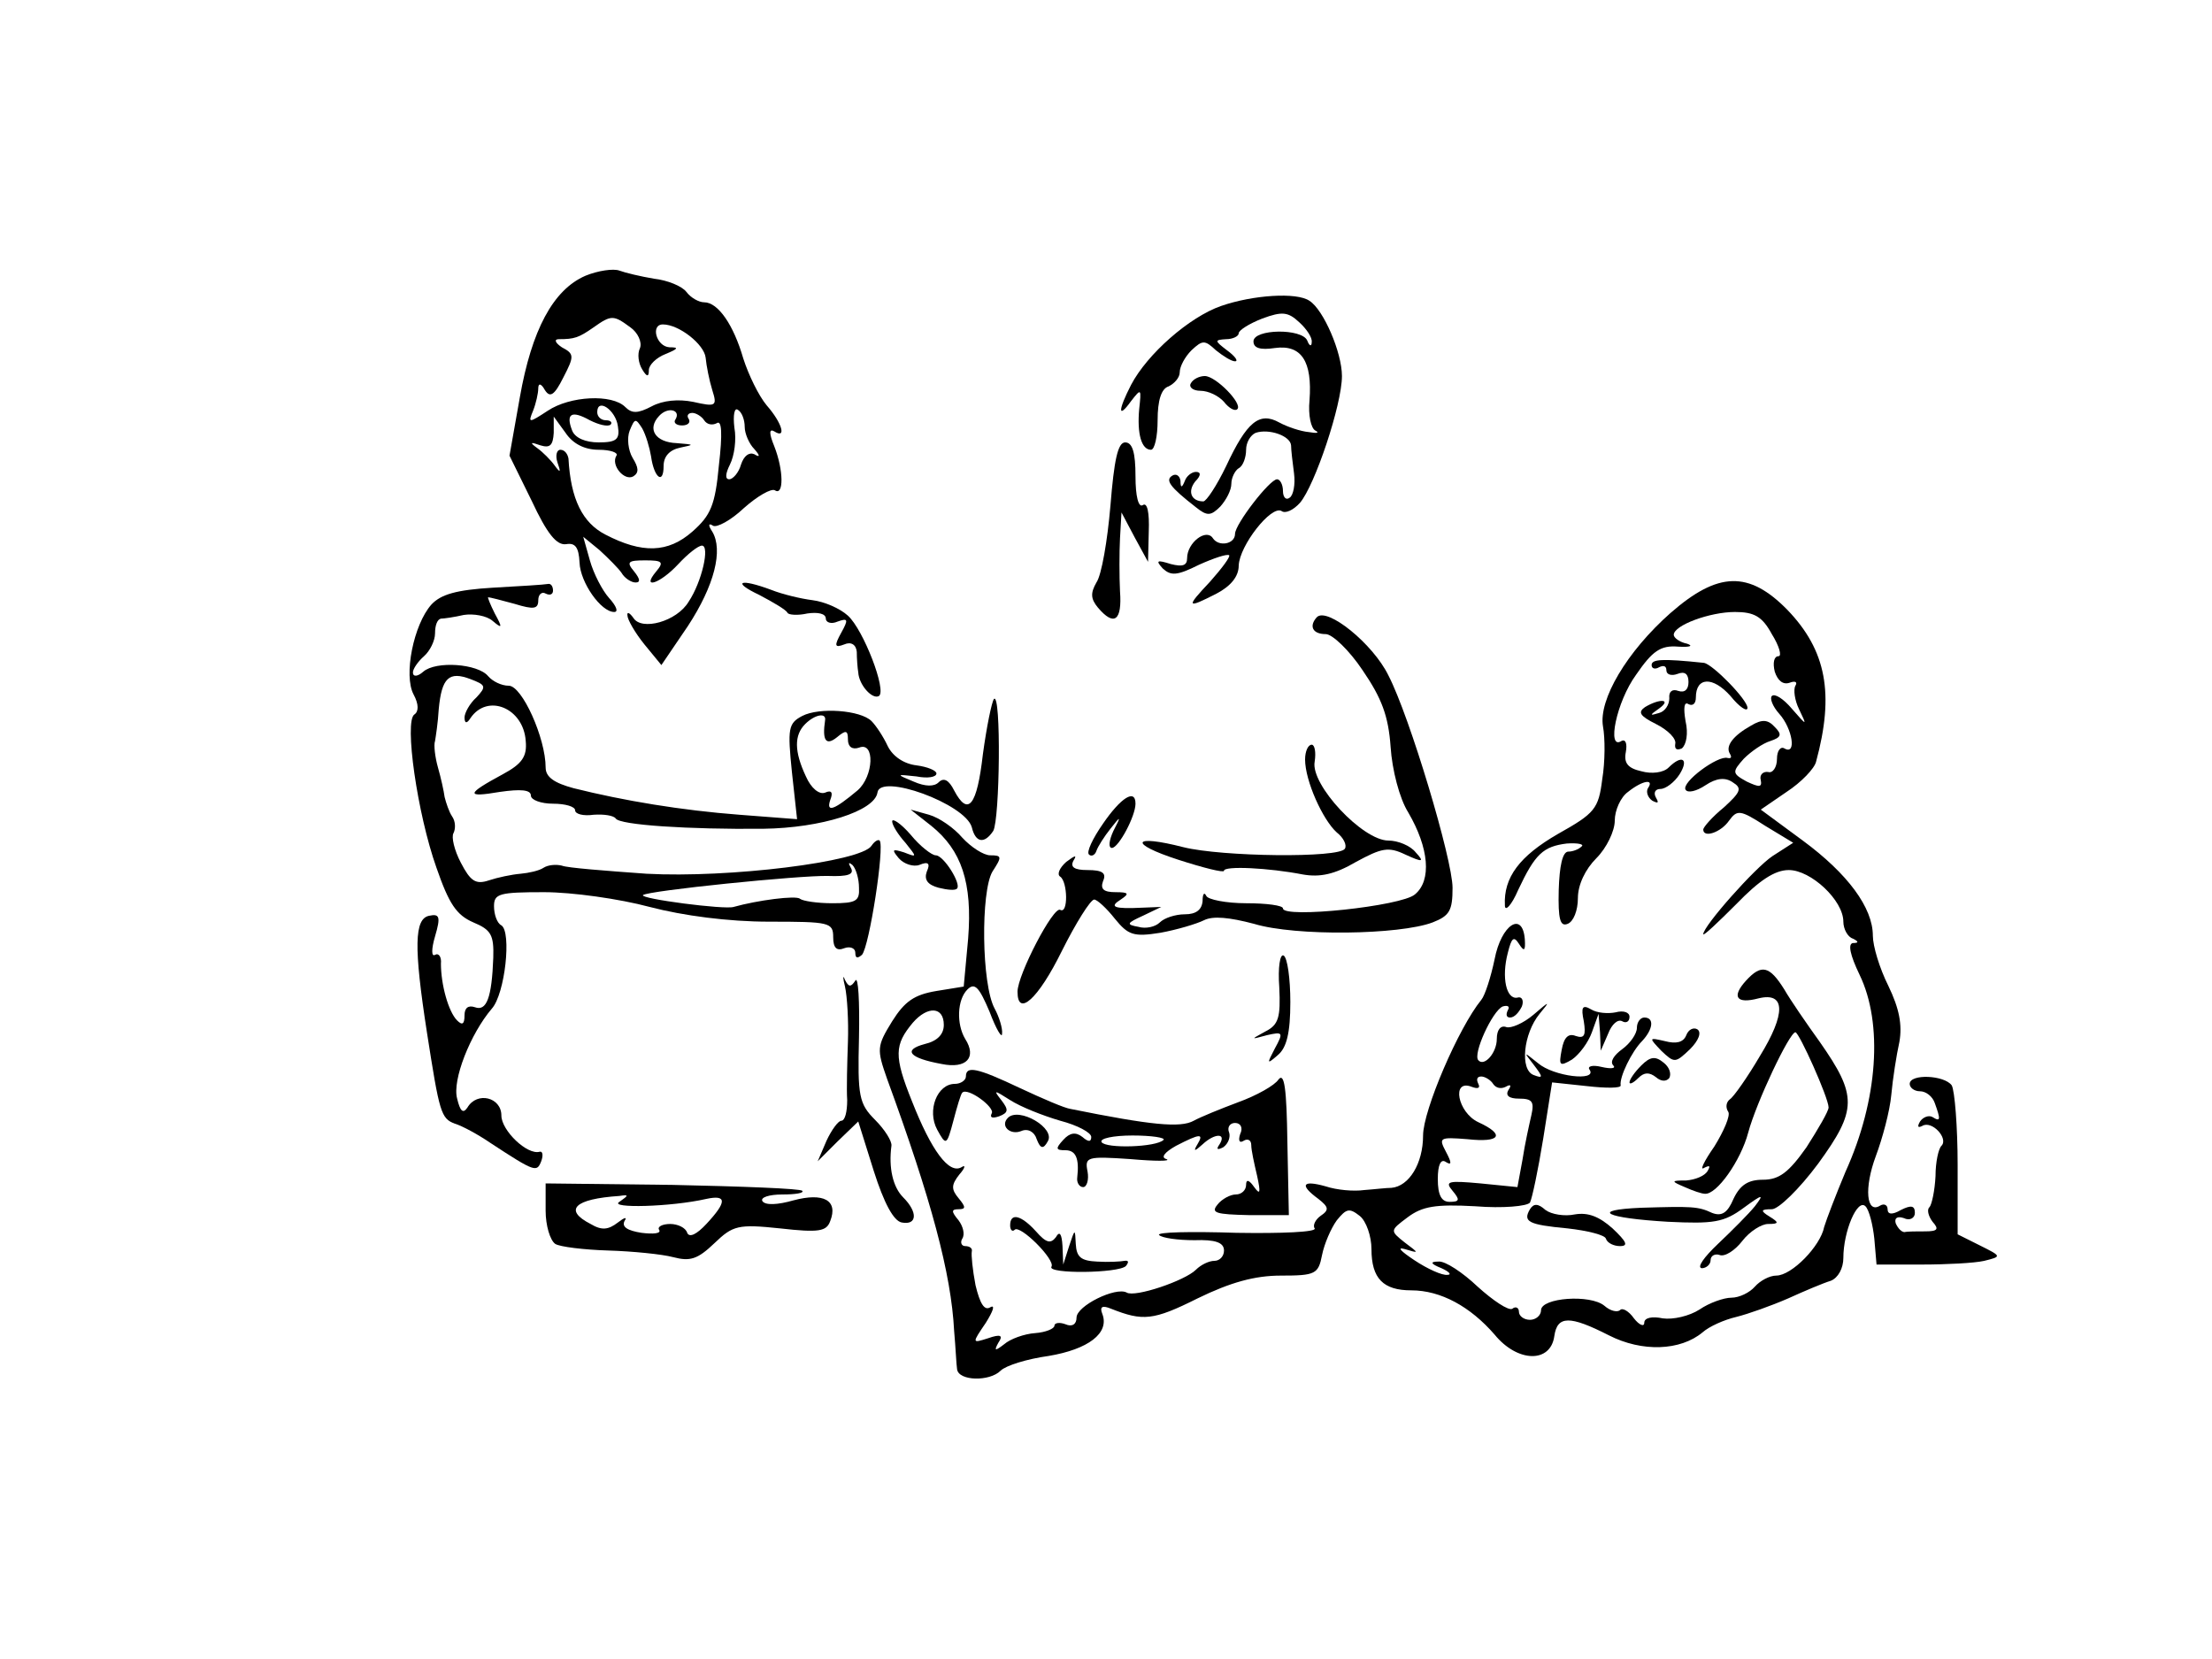 <?xml version="1.0" standalone="no"?>
<!DOCTYPE svg PUBLIC "-//W3C//DTD SVG 20010904//EN"
 "http://www.w3.org/TR/2001/REC-SVG-20010904/DTD/svg10.dtd">
<svg version="1.0" xmlns="http://www.w3.org/2000/svg"
 width="300pt" height="225pt" viewBox="0 0 300 225"
 preserveAspectRatio="xMidYMid meet">
<g transform="translate(0,225) scale(0.1,-0.1)"
fill="#000000" stroke="none">
<path d="M794 1876 c-44 -19 -73 -74 -89 -165 l-14 -79 30 -61 c21 -45 34 -61
47 -59 12 2 17 -4 18 -25 1 -27 29 -67 47 -67 6 0 3 8 -7 19 -9 10 -21 33 -26
51 l-9 32 22 -18 c12 -11 26 -25 30 -31 4 -7 13 -13 19 -13 7 0 6 5 -2 15 -11
13 -8 15 15 15 23 0 26 -2 15 -15 -21 -25 5 -17 30 10 13 14 27 25 32 25 11 0
0 -49 -18 -76 -16 -27 -64 -40 -75 -22 -5 7 -9 9 -8 3 0 -5 10 -23 23 -39 l23
-28 36 53 c36 55 48 103 33 128 -6 9 -5 12 1 8 5 -3 24 7 42 24 18 16 37 27
42 24 12 -8 12 27 -1 60 -7 17 -7 24 0 20 17 -11 11 11 -10 35 -11 13 -25 42
-32 64 -13 45 -34 76 -53 76 -7 0 -18 6 -24 14 -6 8 -26 16 -44 18 -18 3 -39
8 -47 11 -8 3 -29 0 -46 -7z m61 -70 c10 -7 16 -20 13 -28 -4 -8 -2 -21 3 -29
6 -10 9 -11 9 -1 0 7 10 17 23 22 17 7 18 9 5 9 -18 1 -26 31 -9 31 22 0 56
-27 58 -45 1 -11 5 -31 9 -44 7 -22 5 -23 -26 -16 -20 4 -41 2 -56 -6 -19 -10
-27 -10 -36 -1 -18 18 -75 15 -105 -5 -26 -17 -27 -17 -20 0 4 10 7 24 7 30 0
8 4 7 9 -2 7 -11 13 -7 25 17 15 29 15 32 -2 41 -9 6 -11 11 -4 11 21 0 27 2
47 16 24 17 27 17 50 0z m-17 -134 c3 -18 -2 -22 -26 -22 -18 0 -32 6 -36 16
-9 23 -1 28 24 14 12 -6 24 -9 28 -6 3 3 0 6 -6 6 -7 0 -12 5 -12 11 0 20 25
3 28 -19z m78 9 c-3 -4 1 -8 9 -8 8 0 12 4 9 9 -3 4 -1 8 5 8 5 0 13 -5 16
-10 4 -6 11 -7 17 -4 7 5 8 -14 3 -57 -5 -54 -11 -68 -36 -90 -33 -29 -68 -30
-118 -4 -31 16 -47 48 -50 103 -1 6 -5 12 -11 12 -5 0 -7 -8 -4 -17 5 -14 4
-15 -4 -4 -5 7 -16 18 -23 23 -11 8 -10 9 4 4 13 -4 17 0 18 17 l0 22 16 -22
c10 -15 26 -23 45 -23 16 0 27 -4 24 -8 -8 -13 11 -35 23 -28 8 5 7 12 -1 25
-6 10 -8 27 -4 37 7 17 8 17 17 3 5 -9 10 -26 12 -38 4 -29 17 -39 17 -13 0
13 8 22 23 25 19 4 19 4 -5 6 -29 1 -41 19 -24 37 12 13 30 8 22 -5z m94 -10
c0 -9 6 -23 13 -30 8 -9 8 -12 0 -7 -7 3 -14 -2 -18 -14 -3 -11 -11 -20 -16
-20 -6 0 -5 8 1 20 6 12 9 34 6 50 -2 17 0 28 5 24 5 -3 9 -13 9 -23z"/>
<path d="M1656 1835 c-43 -15 -100 -65 -122 -107 -18 -35 -18 -47 0 -22 14 18
14 17 11 -11 -3 -33 3 -55 16 -55 5 0 9 18 9 40 0 27 5 43 15 46 8 4 15 12 15
19 0 8 7 21 16 30 15 14 18 14 33 0 10 -8 21 -15 26 -15 5 0 0 7 -11 15 -17
13 -17 14 -1 15 9 0 17 4 17 8 0 4 14 13 32 20 27 10 35 9 50 -5 10 -9 18 -21
17 -27 0 -6 -3 -6 -6 2 -7 17 -73 16 -73 -1 0 -9 9 -12 29 -9 36 5 51 -18 47
-71 -2 -20 2 -38 8 -41 6 -3 2 -4 -9 -2 -11 1 -29 7 -40 13 -27 15 -44 1 -72
-59 -13 -27 -27 -48 -31 -48 -16 0 -22 13 -11 27 8 8 8 13 1 13 -6 0 -13 -6
-15 -12 -4 -10 -6 -10 -6 0 -1 7 -6 10 -11 7 -10 -6 -4 -15 32 -43 15 -12 20
-12 33 1 8 9 15 22 15 31 0 8 5 18 10 21 6 3 10 15 10 25 0 10 6 20 13 23 18
6 47 -4 48 -17 0 -6 2 -23 4 -38 2 -15 -1 -30 -6 -33 -5 -4 -9 1 -9 9 0 9 -4
16 -8 16 -10 0 -57 -61 -57 -74 0 -14 -22 -18 -30 -6 -9 14 -35 -6 -35 -27 0
-10 -6 -12 -22 -8 -19 6 -21 5 -11 -6 11 -10 19 -10 49 5 20 9 38 15 41 13 2
-2 -10 -18 -26 -36 -33 -35 -32 -37 9 -16 19 10 30 23 30 38 1 27 44 82 58 74
5 -4 16 1 25 11 20 23 57 133 57 172 0 32 -25 90 -44 102 -17 12 -77 8 -120
-7z"/>
<path d="M1615 1730 c-3 -5 3 -10 13 -10 11 0 25 -7 32 -15 7 -9 15 -13 18
-10 8 7 -29 45 -44 45 -7 0 -16 -4 -19 -10z"/>
<path d="M1506 1564 c-4 -47 -12 -94 -19 -104 -8 -14 -8 -22 2 -34 22 -26 33
-18 30 22 -1 20 -1 53 0 72 l2 35 18 -34 18 -33 1 41 c1 26 -2 40 -8 36 -6 -4
-10 12 -10 39 0 32 -4 46 -14 46 -10 0 -15 -24 -20 -86z"/>
<path d="M669 1453 c-50 -3 -71 -9 -84 -23 -24 -27 -38 -96 -24 -122 7 -13 7
-23 1 -27 -14 -9 4 -135 30 -208 17 -49 27 -64 50 -74 24 -10 28 -17 27 -48
-2 -54 -9 -73 -25 -67 -9 3 -14 -1 -14 -11 0 -12 -3 -14 -10 -7 -12 12 -22 49
-22 77 1 9 -3 15 -8 12 -5 -3 -5 8 0 25 8 27 6 31 -8 28 -20 -4 -21 -42 -3
-158 17 -109 19 -117 38 -124 10 -3 32 -15 48 -26 61 -40 63 -40 69 -25 3 8 2
14 -2 13 -17 -5 -52 29 -52 49 0 25 -33 33 -46 11 -6 -9 -10 -5 -14 12 -7 25
18 88 47 122 18 20 27 104 13 113 -6 3 -10 15 -10 26 0 17 7 19 68 19 38 0
102 -9 143 -20 46 -12 107 -20 162 -20 82 0 87 -1 87 -21 0 -15 5 -19 15 -15
8 3 15 0 15 -6 0 -8 3 -8 9 -3 10 11 31 147 24 155 -2 2 -7 -1 -11 -7 -14 -22
-194 -44 -305 -38 -56 4 -108 8 -115 11 -8 2 -19 1 -25 -3 -6 -4 -20 -7 -31
-8 -12 -1 -31 -5 -43 -9 -18 -6 -25 -1 -38 24 -9 17 -13 35 -10 40 3 6 3 16
-2 23 -4 6 -8 18 -10 26 -1 8 -5 26 -9 40 -4 14 -6 31 -4 36 1 6 4 25 5 43 4
43 14 52 43 41 21 -8 22 -10 8 -25 -9 -8 -16 -21 -16 -27 0 -8 3 -9 8 -1 23
34 72 14 75 -31 2 -21 -5 -31 -31 -45 -50 -27 -51 -32 -4 -24 28 4 42 3 42 -5
0 -6 14 -11 30 -11 17 0 30 -4 30 -9 0 -5 11 -8 25 -6 14 1 27 -1 30 -5 5 -9
100 -15 200 -14 79 1 151 24 155 49 3 27 119 -15 128 -47 5 -21 17 -23 29 -5
9 15 11 189 1 179 -3 -4 -10 -38 -15 -75 -8 -70 -20 -85 -39 -49 -7 14 -14 18
-21 11 -6 -6 -18 -6 -34 1 -24 10 -24 10 4 7 15 -3 27 -1 27 4 0 4 -12 9 -27
11 -17 2 -32 12 -39 26 -6 13 -16 28 -22 34 -15 15 -71 19 -94 7 -19 -10 -20
-17 -14 -76 l7 -64 -78 6 c-79 6 -157 19 -225 36 -26 7 -38 15 -38 28 0 40
-32 111 -50 111 -10 0 -22 6 -28 13 -14 17 -71 21 -88 6 -8 -7 -14 -7 -14 -1
0 5 7 15 15 22 8 7 15 21 15 31 0 11 3 19 8 20 4 0 18 2 31 5 13 2 31 -1 39
-8 13 -11 14 -10 3 10 -6 12 -10 22 -9 22 2 0 18 -4 36 -9 26 -8 32 -7 32 5 0
8 5 12 10 9 6 -3 10 -1 10 4 0 6 -3 10 -7 9 -5 -1 -38 -3 -74 -5z m450 -180
c-4 -27 1 -35 16 -23 12 10 15 10 15 -3 0 -10 6 -14 15 -11 22 9 20 -39 -2
-58 -31 -26 -43 -31 -37 -13 4 10 2 14 -7 10 -8 -3 -19 6 -26 22 -16 34 -16
56 -1 71 13 13 29 16 27 5z m46 -227 c1 -18 -4 -21 -36 -21 -21 0 -40 3 -44 6
-5 5 -58 -2 -90 -11 -12 -4 -127 11 -123 16 6 6 213 27 251 26 27 -1 36 2 31
11 -4 7 -3 8 2 4 5 -5 9 -19 9 -31z"/>
<path d="M1030 1443 c19 -10 36 -20 38 -24 1 -3 14 -4 27 -1 14 2 25 0 25 -7
0 -5 7 -8 16 -4 14 5 15 3 5 -15 -10 -18 -9 -21 4 -16 9 4 16 0 17 -10 0 -9 1
-22 2 -28 1 -17 19 -37 28 -32 11 7 -21 90 -42 109 -11 10 -32 19 -48 21 -16
2 -41 8 -56 14 -43 16 -54 11 -16 -7z"/>
<path d="M2266 1419 c-60 -53 -98 -118 -92 -154 3 -16 3 -48 -1 -72 -5 -40
-10 -46 -60 -74 -52 -30 -74 -59 -72 -97 0 -9 9 0 18 21 23 49 34 59 66 63 15
1 24 -1 20 -4 -4 -4 -12 -7 -18 -7 -8 0 -12 -20 -13 -52 -1 -40 2 -50 12 -46
8 3 14 18 14 35 0 18 10 39 25 54 14 14 25 37 25 51 0 14 8 32 18 39 20 16 36
18 27 5 -3 -5 0 -13 6 -17 8 -4 9 -3 5 4 -4 7 -1 12 6 12 7 0 19 9 26 20 13
21 3 27 -15 9 -7 -7 -23 -9 -37 -5 -18 4 -24 11 -21 26 2 11 0 18 -6 15 -20
-13 -7 53 20 90 22 32 33 40 57 38 16 -1 21 1 12 4 -10 2 -18 8 -18 12 0 13
49 31 83 31 26 0 37 -6 50 -30 10 -16 14 -30 9 -30 -6 0 -8 -9 -5 -21 4 -12
11 -18 20 -15 8 3 11 1 8 -4 -3 -5 -1 -20 5 -32 11 -23 11 -23 -10 1 -11 13
-23 21 -27 17 -3 -3 1 -14 10 -24 18 -20 24 -57 7 -47 -5 3 -10 -3 -10 -14 0
-12 -6 -20 -12 -18 -7 1 -12 -4 -10 -11 2 -10 -2 -10 -19 -2 -20 11 -20 13 -4
31 10 10 26 21 36 24 15 5 16 9 6 19 -9 10 -17 11 -32 2 -25 -14 -35 -28 -29
-38 3 -5 2 -7 -3 -6 -13 4 -63 -33 -57 -43 3 -5 15 -2 27 6 15 10 27 11 37 4
13 -8 11 -13 -12 -34 -16 -13 -28 -27 -28 -30 0 -12 24 -4 35 12 11 15 15 15
49 -7 l38 -23 -28 -18 c-24 -16 -94 -95 -94 -106 0 -3 20 16 45 41 31 32 52
46 71 46 30 0 74 -41 74 -70 0 -10 6 -21 13 -23 8 -4 8 -6 0 -6 -7 -1 -4 -16
9 -43 32 -66 25 -170 -19 -267 -13 -31 -26 -65 -29 -75 -5 -26 -44 -66 -65
-66 -9 0 -22 -7 -29 -15 -7 -8 -21 -15 -32 -15 -10 0 -30 -7 -43 -16 -14 -9
-36 -14 -50 -12 -14 3 -25 1 -25 -6 0 -6 -7 -3 -14 6 -7 10 -16 15 -19 11 -4
-3 -13 -1 -21 6 -19 16 -86 11 -86 -6 0 -7 -7 -13 -15 -13 -8 0 -15 5 -15 11
0 5 -4 8 -9 4 -5 -3 -26 11 -47 30 -20 19 -44 35 -53 34 -12 0 -11 -3 4 -9 11
-5 14 -9 8 -9 -7 -1 -27 8 -45 20 -18 12 -24 18 -13 15 20 -6 20 -6 0 9 -20
16 -20 16 4 34 20 15 38 18 92 15 37 -3 70 0 74 5 3 6 11 44 18 87 l12 76 47
-5 c26 -3 47 -3 46 1 -2 11 15 46 29 60 15 16 17 32 3 32 -5 0 -10 -6 -10 -14
0 -8 -9 -21 -20 -29 -11 -8 -17 -17 -12 -22 4 -4 -3 -5 -16 -2 -12 3 -20 1
-16 -4 10 -16 -49 -9 -70 9 -20 16 -20 16 -6 -2 13 -17 13 -19 0 -14 -19 7
-14 56 8 83 15 18 14 18 -8 -1 -14 -12 -31 -19 -37 -17 -8 3 -13 -4 -13 -16 0
-19 -17 -38 -25 -29 -8 8 19 67 33 73 7 2 10 0 7 -5 -3 -6 -2 -10 3 -10 6 0
12 7 16 15 3 8 0 14 -6 12 -15 -3 -22 27 -13 61 5 20 8 23 15 12 7 -11 9 -10
8 6 -3 39 -32 20 -41 -27 -5 -24 -13 -49 -18 -55 -31 -38 -79 -150 -79 -184 0
-38 -19 -69 -43 -71 -7 0 -23 -2 -37 -3 -14 -2 -37 0 -52 5 -32 9 -36 2 -10
-17 14 -11 15 -15 3 -23 -7 -5 -11 -13 -8 -17 3 -5 -45 -7 -106 -6 -62 2 -109
1 -105 -3 4 -4 25 -7 48 -7 28 1 40 -3 40 -14 0 -8 -6 -14 -13 -14 -7 0 -18
-5 -25 -12 -15 -15 -83 -38 -94 -31 -15 8 -68 -18 -68 -34 0 -9 -6 -13 -15 -9
-8 3 -15 2 -15 -2 0 -4 -12 -9 -26 -10 -15 -1 -34 -8 -42 -15 -13 -10 -14 -9
-8 2 7 10 3 12 -14 6 -22 -7 -22 -7 -3 21 10 16 13 25 6 21 -8 -5 -14 5 -20
30 -4 21 -6 41 -5 46 1 4 -3 7 -9 7 -5 0 -7 5 -4 10 4 6 1 17 -5 25 -10 12
-10 15 0 15 10 0 10 3 0 15 -10 12 -10 18 1 32 8 9 9 14 3 10 -17 -10 -41 23
-67 89 -25 62 -24 77 1 107 20 23 42 22 42 -3 0 -13 -9 -22 -26 -26 -30 -8
-21 -19 23 -27 34 -7 48 9 32 34 -12 20 -11 53 3 67 10 10 16 3 30 -30 9 -24
17 -37 17 -30 1 7 -4 23 -10 34 -18 33 -19 159 -3 186 13 20 13 22 -3 22 -9 0
-26 11 -38 24 -11 13 -31 27 -45 31 l-25 7 28 -22 c41 -33 56 -77 50 -153 l-6
-65 -37 -6 c-30 -5 -43 -14 -60 -41 -21 -34 -21 -38 -7 -78 60 -164 87 -264
91 -342 2 -22 3 -46 4 -52 2 -16 44 -17 59 -2 7 7 36 16 65 20 54 9 83 31 73
57 -4 10 0 12 12 7 43 -17 57 -16 117 14 45 22 78 31 113 31 47 0 51 2 56 28
3 15 12 36 20 47 13 16 17 17 31 6 9 -7 16 -28 16 -45 0 -40 16 -56 54 -56 40
0 80 -22 113 -60 31 -38 76 -39 81 -2 4 28 21 28 74 1 45 -23 97 -21 127 4 9
8 29 17 46 21 16 4 47 15 70 25 22 10 48 21 58 24 10 4 17 17 17 31 0 36 19
81 30 70 5 -5 10 -25 12 -44 l3 -35 61 0 c34 0 72 2 85 5 24 6 24 6 -6 21
l-30 15 0 94 c0 52 -4 101 -8 108 -10 14 -57 16 -57 2 0 -5 6 -10 14 -10 8 0
17 -7 20 -16 8 -22 8 -26 -3 -19 -5 3 -13 0 -17 -6 -4 -7 -3 -9 3 -6 13 8 36
-17 26 -27 -4 -4 -8 -22 -8 -41 -1 -20 -5 -38 -8 -42 -4 -3 -2 -12 4 -20 9
-10 7 -13 -10 -13 -11 0 -24 0 -28 -1 -4 0 -9 5 -12 12 -2 7 2 10 11 7 8 -4
15 0 15 7 0 10 -5 11 -19 4 -12 -7 -18 -6 -18 1 0 6 -5 8 -10 5 -19 -12 -22
24 -6 67 9 24 19 61 21 83 2 22 7 54 11 72 4 23 0 45 -15 76 -12 24 -21 54
-21 68 0 38 -34 84 -95 129 l-57 42 35 24 c20 13 38 32 40 41 25 92 14 151
-39 206 -52 53 -94 52 -158 -4z m-241 -639 c4 -6 11 -7 17 -4 7 4 8 2 4 -4 -5
-8 1 -12 14 -12 18 0 21 -4 17 -22 -3 -13 -9 -40 -12 -60 l-7 -38 -50 5 c-44
4 -49 3 -38 -10 10 -12 10 -15 -4 -15 -11 0 -16 9 -16 31 0 19 4 28 11 23 8
-5 8 -1 0 14 -10 19 -9 20 29 17 45 -5 52 6 15 23 -28 13 -37 59 -9 48 8 -3
12 -2 9 4 -3 6 -2 10 4 10 5 0 13 -5 16 -10z"/>
<path d="M1786 1413 c-11 -12 -6 -23 12 -23 9 0 32 -22 50 -49 26 -38 35 -62
38 -104 2 -31 12 -70 24 -89 28 -48 32 -92 9 -111 -18 -16 -179 -33 -179 -19
0 4 -22 7 -50 7 -27 0 -52 5 -54 10 -3 6 -5 2 -5 -7 -1 -12 -9 -18 -24 -18
-13 0 -28 -5 -34 -11 -6 -6 -19 -9 -29 -6 -17 3 -16 5 6 15 l25 12 -25 -1
c-40 -2 -46 1 -30 11 12 8 11 10 -7 10 -16 0 -21 4 -17 15 5 11 -1 15 -21 15
-18 0 -24 4 -19 13 5 8 2 7 -10 -2 -9 -8 -13 -17 -8 -20 10 -7 11 -51 0 -45
-9 6 -58 -88 -58 -111 0 -35 28 -10 60 55 19 38 39 70 44 70 4 0 17 -12 28
-26 18 -22 25 -25 62 -19 22 4 49 12 59 17 12 6 34 4 68 -5 56 -17 197 -15
242 2 23 9 27 16 27 47 0 38 -58 232 -87 288 -21 43 -83 93 -97 79z"/>
<path d="M2240 1348 c0 -5 5 -6 10 -3 6 3 10 2 10 -4 0 -6 7 -8 15 -5 10 4 15
0 15 -11 0 -10 -5 -15 -14 -12 -8 3 -13 -1 -12 -10 0 -9 -6 -18 -14 -20 -13
-4 -13 -3 0 6 18 13 1 14 -19 2 -10 -7 -7 -12 15 -23 16 -8 28 -20 26 -27 -1
-7 2 -9 9 -6 6 5 9 20 5 37 -3 18 -2 27 4 23 6 -3 10 1 10 9 0 28 23 29 47 2
12 -15 23 -22 23 -16 0 11 -47 59 -59 61 -57 6 -71 5 -71 -3z"/>
<path d="M1770 1220 c0 -29 24 -82 43 -99 9 -7 14 -17 11 -22 -7 -13 -167 -11
-219 2 -70 18 -75 5 -7 -17 34 -11 62 -18 62 -15 0 7 61 4 107 -5 23 -4 43 0
72 17 35 19 44 21 67 10 24 -11 26 -10 14 3 -7 9 -24 16 -37 16 -35 0 -106 76
-100 107 2 13 0 23 -4 23 -5 0 -9 -9 -9 -20z"/>
<path d="M1496 1133 c-14 -20 -23 -39 -19 -42 3 -3 8 -1 10 5 2 6 11 20 19 30
14 18 15 18 4 -3 -6 -13 -7 -23 -2 -23 9 0 32 43 32 60 0 21 -20 8 -44 -27z"/>
<path d="M1210 1136 c0 -5 8 -18 18 -29 16 -20 16 -20 -2 -13 -16 5 -17 4 -7
-8 7 -8 20 -12 28 -9 12 5 15 2 10 -9 -4 -11 1 -18 16 -22 12 -3 23 -4 25 -1
6 6 -18 45 -29 45 -5 0 -21 12 -34 28 -13 15 -25 23 -25 18z"/>
<path d="M1735 911 c2 -41 -1 -51 -19 -60 -20 -11 -20 -11 2 -5 22 5 23 4 11
-18 -11 -21 -11 -22 4 -9 12 10 17 30 17 72 0 32 -4 60 -9 63 -5 3 -8 -16 -6
-43z"/>
<path d="M2368 920 c-20 -22 -13 -32 17 -24 37 9 37 -21 2 -78 -17 -29 -36
-56 -41 -59 -5 -4 -6 -11 -2 -17 3 -5 -6 -26 -19 -47 -14 -20 -20 -33 -14 -29
8 4 9 3 5 -4 -4 -7 -17 -12 -29 -13 -21 0 -21 -1 -2 -9 11 -5 23 -9 27 -9 16
-2 49 45 59 83 11 41 56 136 64 136 5 0 45 -89 45 -102 0 -5 -14 -29 -30 -54
-24 -34 -37 -44 -59 -44 -20 0 -31 -7 -40 -26 -8 -19 -16 -24 -29 -19 -19 9
-28 9 -96 7 -71 -3 -49 -14 36 -19 62 -3 76 -1 103 19 26 19 28 19 15 2 -8
-10 -31 -33 -50 -51 -19 -18 -29 -32 -22 -33 6 0 12 5 12 11 0 6 6 9 12 7 7
-3 21 6 31 19 10 13 26 23 35 23 15 0 15 2 2 10 -13 8 -12 10 3 10 9 0 37 27
63 62 53 73 53 92 2 165 -18 25 -40 57 -48 71 -20 32 -31 35 -52 12z"/>
<path d="M1146 912 c3 -13 5 -47 4 -75 -1 -29 -2 -64 -1 -79 0 -16 -3 -28 -8
-28 -4 0 -13 -12 -20 -27 l-12 -28 27 27 28 27 21 -67 c14 -44 27 -68 38 -70
21 -4 22 14 2 34 -14 14 -20 40 -16 70 1 6 -9 22 -22 35 -22 22 -24 32 -22
112 1 49 -1 84 -5 77 -6 -9 -9 -9 -14 1 -3 8 -3 3 0 -9z"/>
<path d="M2148 865 c3 -19 1 -24 -11 -20 -10 4 -16 -2 -19 -19 -4 -21 -3 -23
14 -13 10 7 22 23 27 37 l9 25 2 -25 1 -25 10 23 c5 13 13 20 19 17 5 -3 10
-1 10 6 0 6 -8 9 -19 6 -10 -2 -25 -1 -33 4 -12 7 -14 3 -10 -16z"/>
<path d="M2287 846 c-4 -10 -14 -12 -29 -8 -22 5 -22 5 -5 -13 18 -17 19 -17
39 2 12 12 16 23 10 27 -5 3 -12 0 -15 -8z"/>
<path d="M2226 805 c-9 -9 -16 -19 -16 -23 0 -3 5 -1 12 6 8 8 15 8 24 1 7 -6
14 -6 18 -1 3 6 0 15 -8 21 -11 9 -18 8 -30 -4z"/>
<path d="M1310 790 c0 -5 -7 -10 -15 -10 -24 0 -38 -36 -24 -62 12 -22 13 -22
22 12 5 19 10 36 12 38 7 8 45 -20 40 -28 -3 -6 1 -7 10 -4 13 5 13 9 3 22
-11 14 -10 14 12 0 14 -9 44 -21 68 -28 23 -6 42 -16 42 -22 0 -7 -4 -7 -12 0
-9 7 -17 6 -26 -4 -11 -12 -10 -14 3 -14 14 0 19 -11 16 -37 -1 -7 3 -13 8
-13 5 0 8 10 6 21 -4 20 -1 21 58 17 34 -3 56 -3 49 0 -8 2 -3 9 13 18 33 17
38 17 29 2 -6 -10 -4 -10 7 0 16 15 33 16 23 0 -5 -7 -3 -8 5 -4 7 5 10 14 8
20 -3 7 1 13 8 13 8 0 11 -7 7 -15 -3 -9 -1 -13 5 -9 5 3 10 1 10 -6 0 -7 4
-25 8 -42 5 -23 4 -26 -4 -15 -7 10 -11 11 -11 3 0 -7 -6 -13 -14 -13 -7 0
-19 -6 -25 -14 -9 -11 -2 -13 43 -14 l54 0 -2 99 c-1 72 -4 95 -12 85 -5 -8
-30 -22 -55 -31 -24 -9 -51 -20 -60 -25 -18 -10 -58 -6 -167 16 -8 1 -38 14
-68 28 -59 28 -74 31 -74 16z m268 -86 c-10 -10 -78 -12 -84 -3 -3 5 16 9 42
9 26 0 45 -3 42 -6z"/>
<path d="M1367 734 c-11 -11 3 -24 18 -18 9 4 18 -1 21 -11 5 -13 9 -14 15 -3
11 18 -39 47 -54 32z"/>
<path d="M740 608 c0 -20 6 -40 13 -45 6 -4 39 -8 72 -9 33 -1 73 -5 88 -9 23
-6 33 -3 56 19 25 24 32 26 89 20 53 -6 63 -4 68 10 11 28 -9 39 -50 28 -21
-6 -38 -7 -42 -1 -3 5 9 9 27 9 18 0 30 2 27 5 -2 3 -82 6 -176 8 l-172 2 0
-37z m100 12 c-15 -9 70 -7 118 4 28 6 28 -4 0 -34 -13 -14 -23 -19 -26 -12
-2 7 -13 12 -23 12 -11 0 -18 -4 -15 -8 3 -5 -8 -6 -24 -4 -19 3 -27 8 -23 16
4 6 0 5 -9 -2 -13 -10 -22 -11 -37 -2 -37 19 -22 34 39 38 13 2 13 1 0 -8z"/>
<path d="M2075 610 c-10 -17 -2 -21 51 -26 27 -3 51 -9 52 -14 2 -6 11 -10 19
-10 12 0 9 6 -10 24 -18 16 -33 22 -51 19 -14 -3 -32 0 -40 6 -10 9 -16 9 -21
1z"/>
<path d="M1370 588 c0 -6 3 -9 6 -6 7 8 56 -41 50 -50 -6 -10 91 -9 101 1 4 5
4 8 -2 7 -5 -1 -22 -2 -37 -1 -22 1 -28 6 -29 24 -1 21 -1 21 -9 -3 l-8 -25
-1 25 c-1 17 -4 21 -9 12 -7 -9 -13 -8 -27 8 -20 22 -35 26 -35 8z"/>
</g>
</svg>
